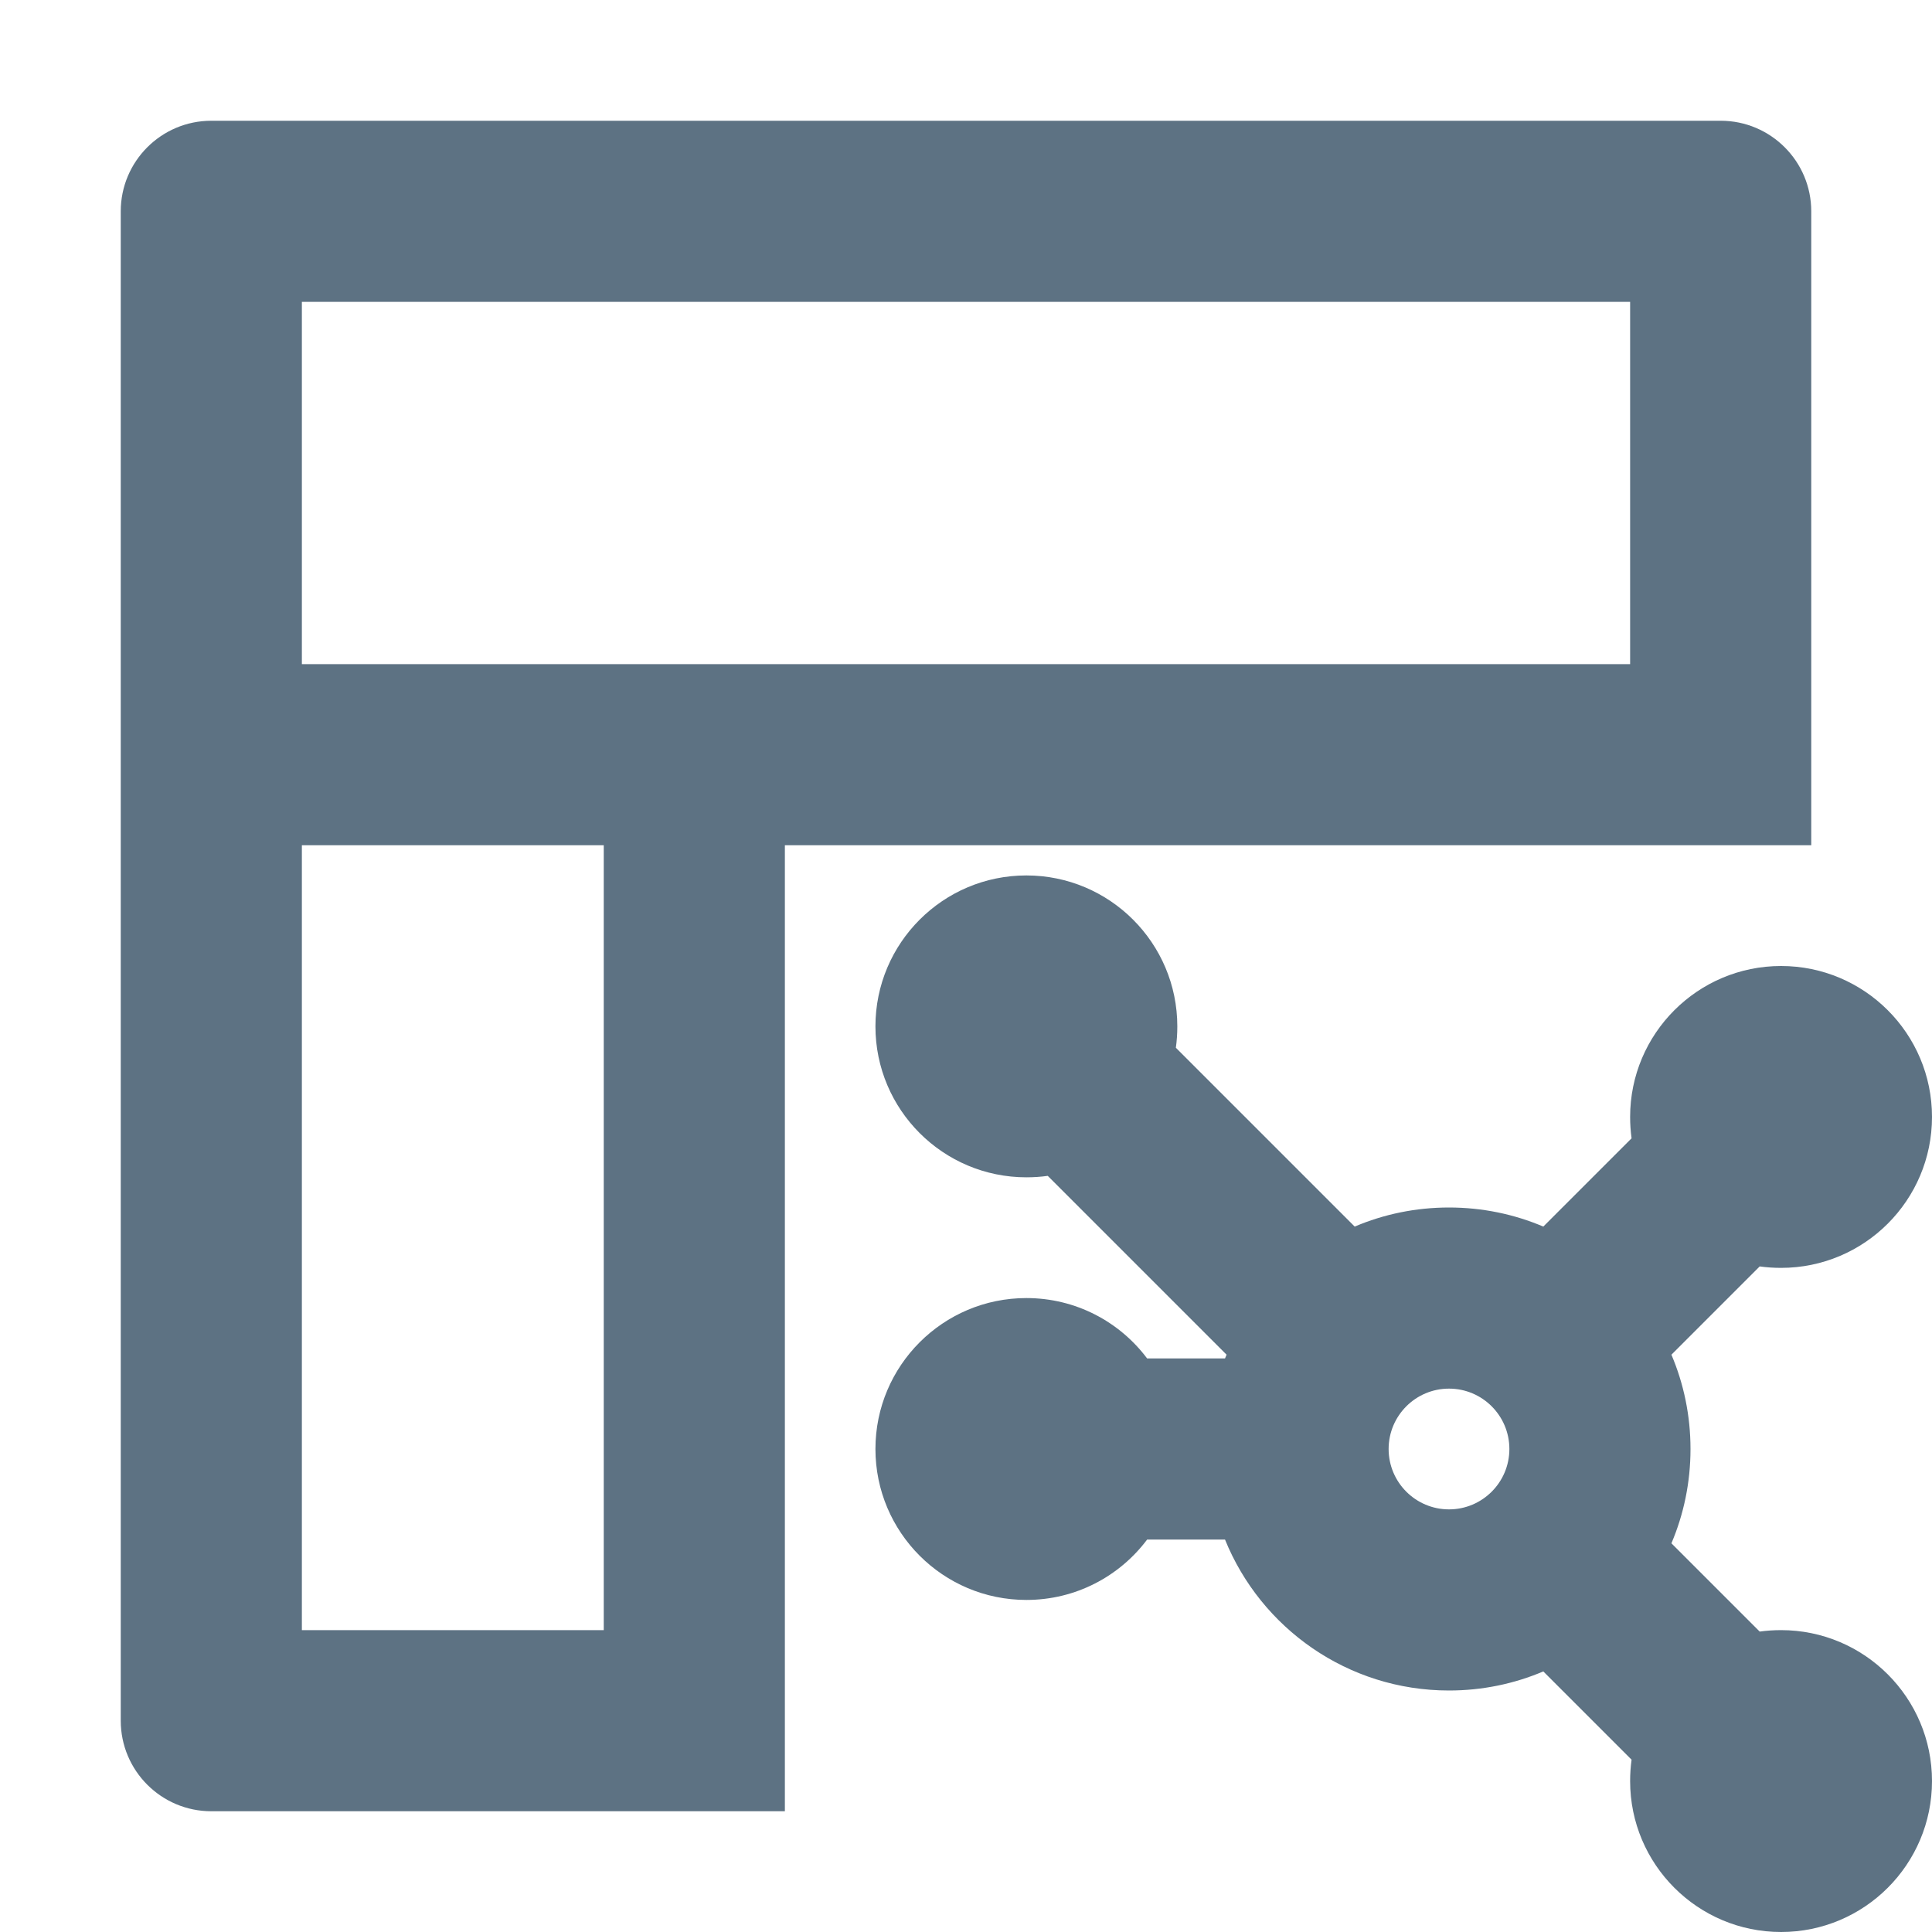 <svg width="16" height="16" viewBox="0 0 16 16" fill="none" xmlns="http://www.w3.org/2000/svg">
<path fill-rule="evenodd" clip-rule="evenodd" d="M1.75 1C1.336 1 1 1.336 1 1.75V14.25C1 14.664 1.336 15 1.75 15H6.5V7H15V1.75C15 1.336 14.664 1 14.25 1H1.75ZM5 7V13.5H2.5V7H5ZM13.5 5.5V2.5H2.5V5.5H13.5Z" fill="#5D7283"/>
<path fill-rule="evenodd" clip-rule="evenodd" d="M7.25 8.5C7.25 7.81 7.81 7.25 8.5 7.25C9.19 7.25 9.75 7.81 9.75 8.5C9.75 8.56 9.746 8.619 9.738 8.677L11.219 10.158C11.459 10.056 11.723 10 12 10C12.277 10 12.541 10.056 12.781 10.158L13.512 9.427C13.504 9.369 13.5 9.31 13.5 9.25C13.5 8.56 14.06 8 14.75 8C15.44 8 16 8.56 16 9.25C16 9.94 15.44 10.5 14.75 10.5C14.69 10.5 14.631 10.496 14.573 10.488L13.842 11.219C13.944 11.459 14 11.723 14 12C14 12.277 13.944 12.541 13.842 12.781L14.573 13.512C14.631 13.504 14.69 13.5 14.75 13.5C15.44 13.5 16 14.06 16 14.75C16 15.44 15.44 16 14.75 16C14.06 16 13.5 15.44 13.5 14.75C13.5 14.69 13.504 14.631 13.512 14.573L12.781 13.842C12.541 13.944 12.277 14 12 14C11.161 14 10.442 13.483 10.145 12.75H9.5C9.272 13.054 8.909 13.25 8.5 13.25C7.81 13.25 7.25 12.69 7.25 12C7.25 11.31 7.81 10.75 8.5 10.75C8.909 10.75 9.272 10.946 9.5 11.25H10.145L10.158 11.219L8.677 9.738C8.619 9.746 8.56 9.75 8.5 9.75C7.81 9.75 7.25 9.19 7.25 8.5ZM11.5 12C11.5 11.724 11.724 11.5 12 11.5C12.276 11.5 12.5 11.724 12.5 12C12.5 12.276 12.276 12.5 12 12.5C11.724 12.5 11.5 12.276 11.5 12Z" fill="#5D7283"/>
</svg>
